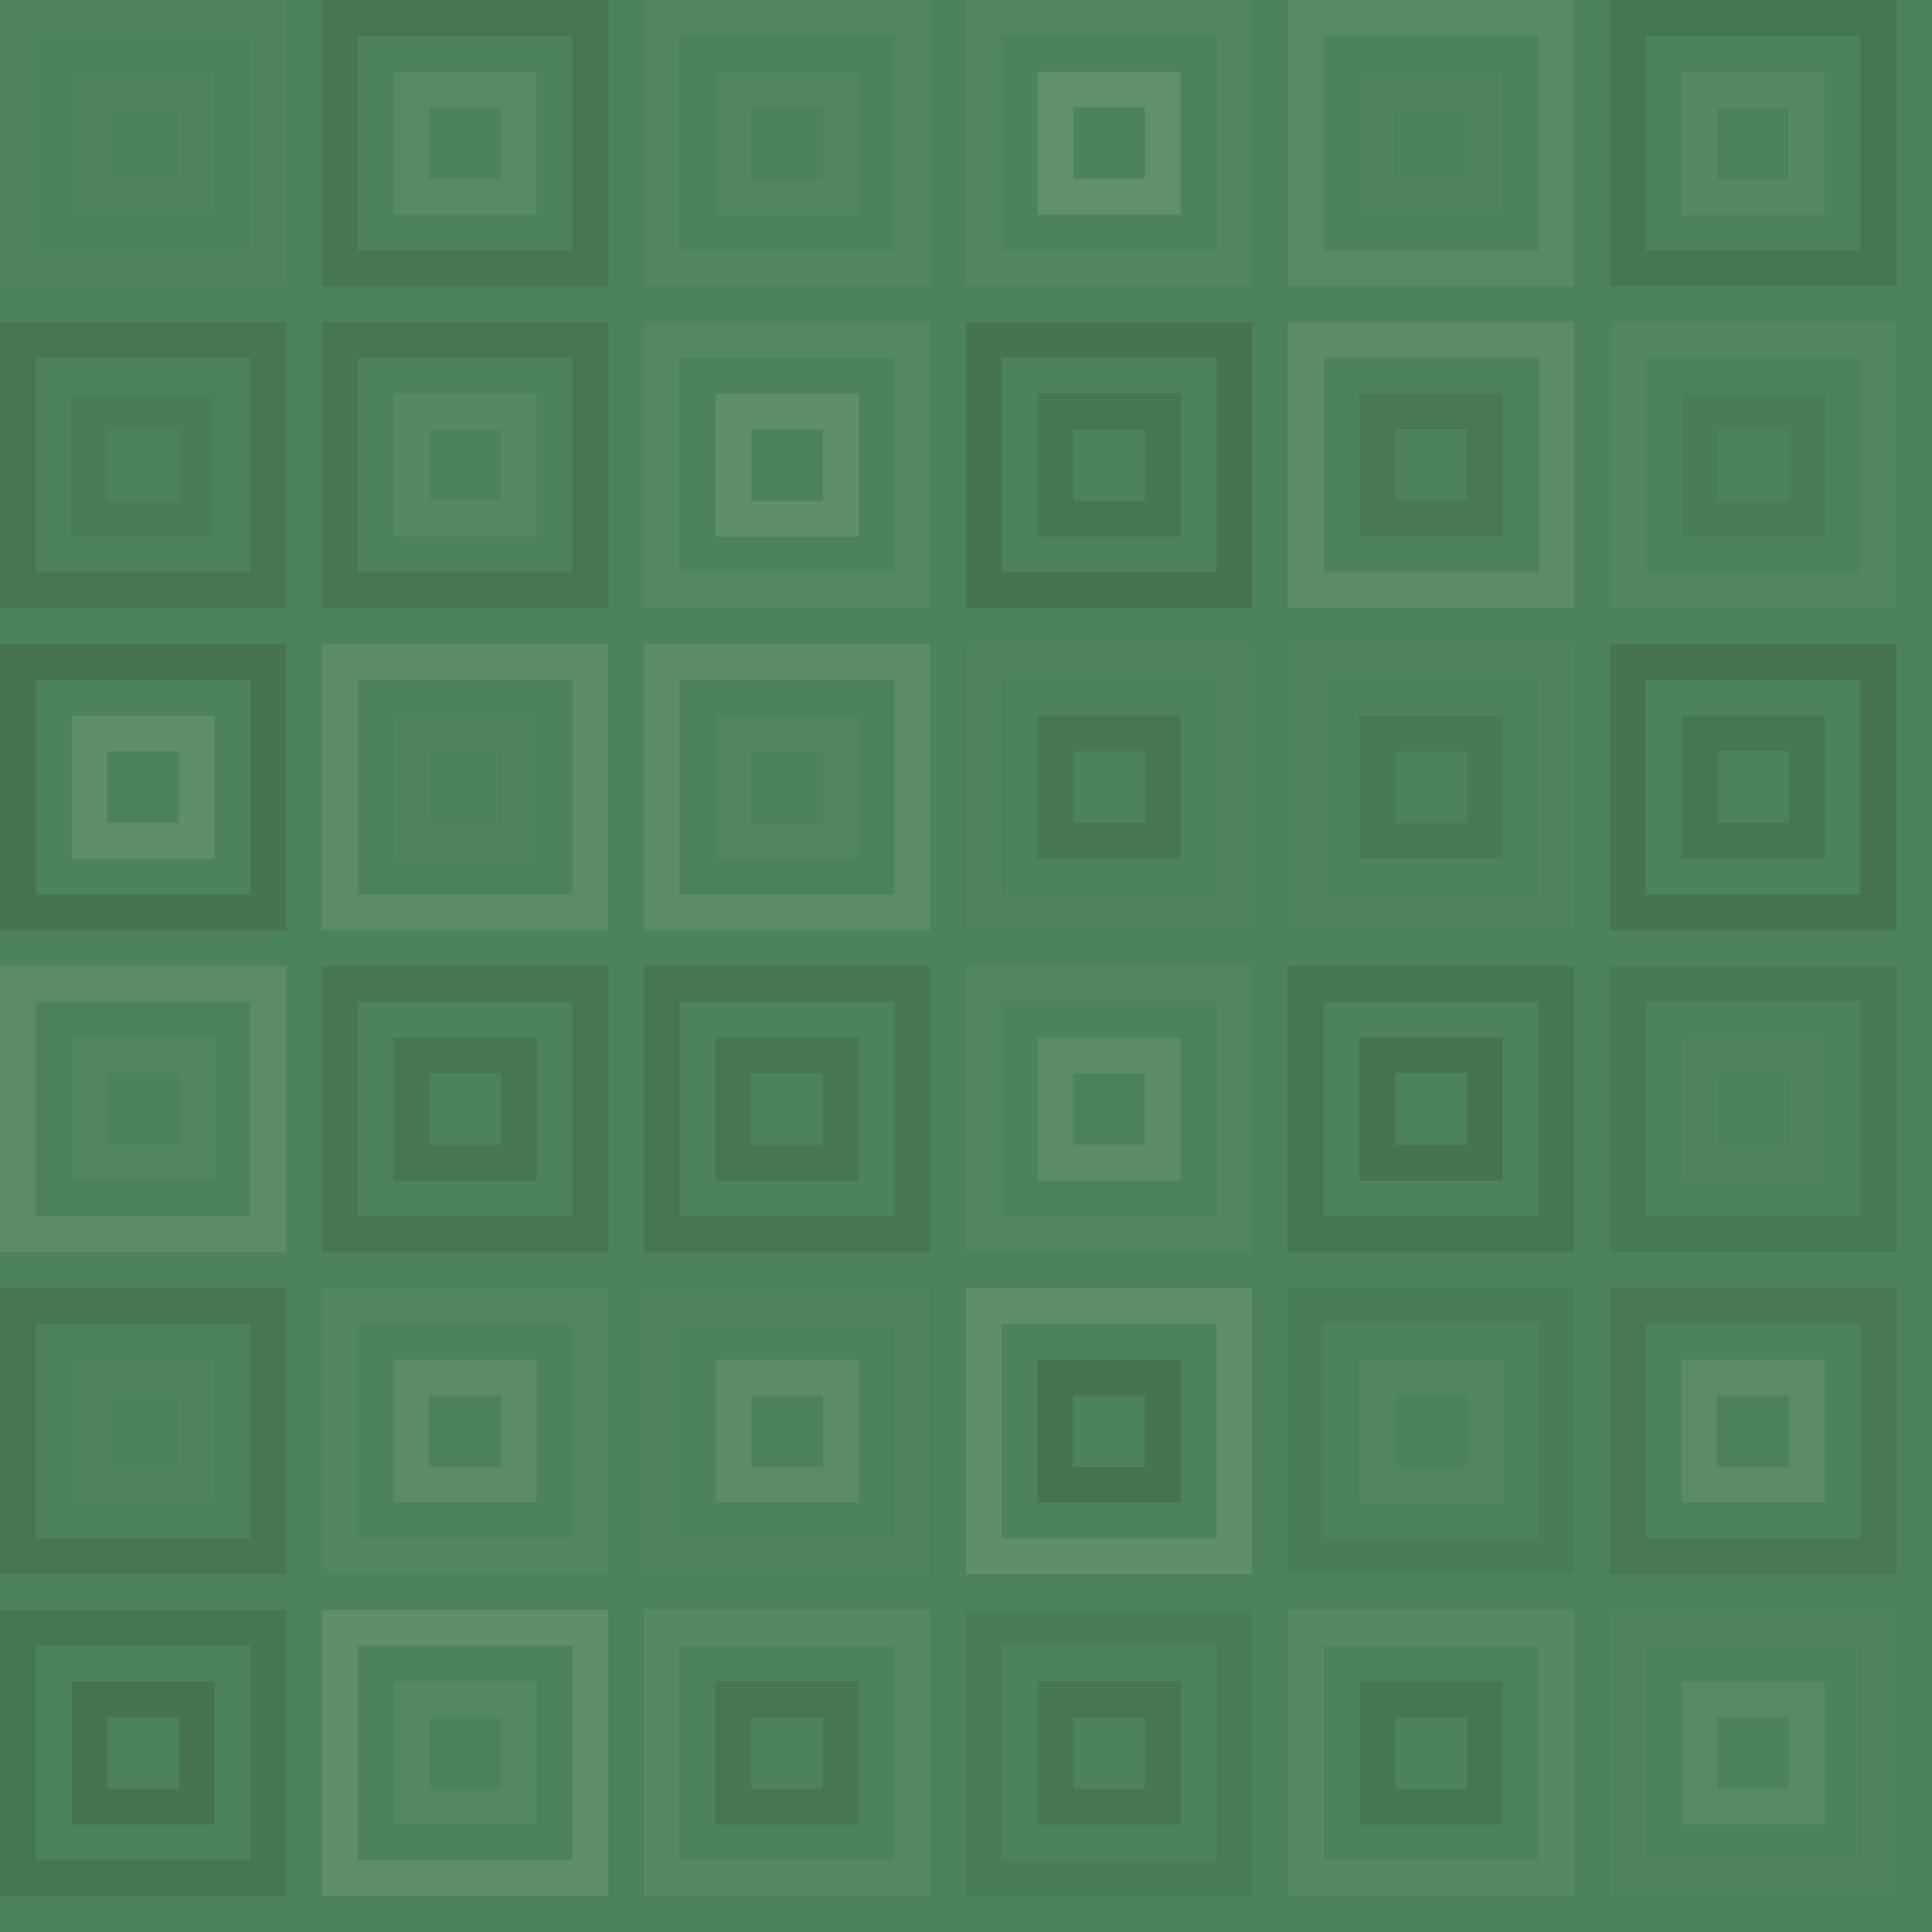 <svg xmlns="http://www.w3.org/2000/svg" width="216" height="216"><rect x="0" y="0" width="100%" height="100%" fill="rgb(76,131,90)"></rect><rect x="2" y="2" width="28" height="28" fill="none" stroke="#ddd" opacity="0.02" stroke-width="4px"></rect><rect x="10" y="10" width="12" height="12" fill="none" stroke="#ddd" opacity="0.02" stroke-width="4px"></rect><rect x="38" y="2" width="28" height="28" fill="none" stroke="#222" opacity="0.133" stroke-width="4px"></rect><rect x="46" y="10" width="12" height="12" fill="none" stroke="#ddd" opacity="0.089" stroke-width="4px"></rect><rect x="74" y="2" width="28" height="28" fill="none" stroke="#ddd" opacity="0.037" stroke-width="4px"></rect><rect x="82" y="10" width="12" height="12" fill="none" stroke="#ddd" opacity="0.037" stroke-width="4px"></rect><rect x="110" y="2" width="28" height="28" fill="none" stroke="#ddd" opacity="0.037" stroke-width="4px"></rect><rect x="118" y="10" width="12" height="12" fill="none" stroke="#ddd" opacity="0.141" stroke-width="4px"></rect><rect x="146" y="2" width="28" height="28" fill="none" stroke="#ddd" opacity="0.089" stroke-width="4px"></rect><rect x="154" y="10" width="12" height="12" fill="none" stroke="#ddd" opacity="0.02" stroke-width="4px"></rect><rect x="182" y="2" width="28" height="28" fill="none" stroke="#222" opacity="0.115" stroke-width="4px"></rect><rect x="190" y="10" width="12" height="12" fill="none" stroke="#ddd" opacity="0.072" stroke-width="4px"></rect><rect x="2" y="38" width="28" height="28" fill="none" stroke="#222" opacity="0.133" stroke-width="4px"></rect><rect x="10" y="46" width="12" height="12" fill="none" stroke="#222" opacity="0.063" stroke-width="4px"></rect><rect x="38" y="38" width="28" height="28" fill="none" stroke="#222" opacity="0.133" stroke-width="4px"></rect><rect x="46" y="46" width="12" height="12" fill="none" stroke="#ddd" opacity="0.072" stroke-width="4px"></rect><rect x="74" y="38" width="28" height="28" fill="none" stroke="#ddd" opacity="0.055" stroke-width="4px"></rect><rect x="82" y="46" width="12" height="12" fill="none" stroke="#ddd" opacity="0.124" stroke-width="4px"></rect><rect x="110" y="38" width="28" height="28" fill="none" stroke="#222" opacity="0.15" stroke-width="4px"></rect><rect x="118" y="46" width="12" height="12" fill="none" stroke="#222" opacity="0.115" stroke-width="4px"></rect><rect x="146" y="38" width="28" height="28" fill="none" stroke="#ddd" opacity="0.107" stroke-width="4px"></rect><rect x="154" y="46" width="12" height="12" fill="none" stroke="#222" opacity="0.098" stroke-width="4px"></rect><rect x="182" y="38" width="28" height="28" fill="none" stroke="#ddd" opacity="0.037" stroke-width="4px"></rect><rect x="190" y="46" width="12" height="12" fill="none" stroke="#222" opacity="0.063" stroke-width="4px"></rect><rect x="2" y="74" width="28" height="28" fill="none" stroke="#222" opacity="0.15" stroke-width="4px"></rect><rect x="10" y="82" width="12" height="12" fill="none" stroke="#ddd" opacity="0.124" stroke-width="4px"></rect><rect x="38" y="74" width="28" height="28" fill="none" stroke="#ddd" opacity="0.107" stroke-width="4px"></rect><rect x="46" y="82" width="12" height="12" fill="none" stroke="#ddd" opacity="0.02" stroke-width="4px"></rect><rect x="74" y="74" width="28" height="28" fill="none" stroke="#ddd" opacity="0.107" stroke-width="4px"></rect><rect x="82" y="82" width="12" height="12" fill="none" stroke="#ddd" opacity="0.037" stroke-width="4px"></rect><rect x="110" y="74" width="28" height="28" fill="none" stroke="#ddd" opacity="0.02" stroke-width="4px"></rect><rect x="118" y="82" width="12" height="12" fill="none" stroke="#222" opacity="0.133" stroke-width="4px"></rect><rect x="146" y="74" width="28" height="28" fill="none" stroke="#ddd" opacity="0.02" stroke-width="4px"></rect><rect x="154" y="82" width="12" height="12" fill="none" stroke="#222" opacity="0.081" stroke-width="4px"></rect><rect x="182" y="74" width="28" height="28" fill="none" stroke="#222" opacity="0.15" stroke-width="4px"></rect><rect x="190" y="82" width="12" height="12" fill="none" stroke="#222" opacity="0.115" stroke-width="4px"></rect><rect x="2" y="110" width="28" height="28" fill="none" stroke="#ddd" opacity="0.107" stroke-width="4px"></rect><rect x="10" y="118" width="12" height="12" fill="none" stroke="#ddd" opacity="0.037" stroke-width="4px"></rect><rect x="38" y="110" width="28" height="28" fill="none" stroke="#222" opacity="0.133" stroke-width="4px"></rect><rect x="46" y="118" width="12" height="12" fill="none" stroke="#222" opacity="0.133" stroke-width="4px"></rect><rect x="74" y="110" width="28" height="28" fill="none" stroke="#222" opacity="0.133" stroke-width="4px"></rect><rect x="82" y="118" width="12" height="12" fill="none" stroke="#222" opacity="0.133" stroke-width="4px"></rect><rect x="110" y="110" width="28" height="28" fill="none" stroke="#ddd" opacity="0.037" stroke-width="4px"></rect><rect x="118" y="118" width="12" height="12" fill="none" stroke="#ddd" opacity="0.107" stroke-width="4px"></rect><rect x="146" y="110" width="28" height="28" fill="none" stroke="#222" opacity="0.115" stroke-width="4px"></rect><rect x="154" y="118" width="12" height="12" fill="none" stroke="#222" opacity="0.15" stroke-width="4px"></rect><rect x="182" y="110" width="28" height="28" fill="none" stroke="#222" opacity="0.081" stroke-width="4px"></rect><rect x="190" y="118" width="12" height="12" fill="none" stroke="#ddd" opacity="0.02" stroke-width="4px"></rect><rect x="2" y="146" width="28" height="28" fill="none" stroke="#222" opacity="0.133" stroke-width="4px"></rect><rect x="10" y="154" width="12" height="12" fill="none" stroke="#ddd" opacity="0.02" stroke-width="4px"></rect><rect x="38" y="146" width="28" height="28" fill="none" stroke="#ddd" opacity="0.037" stroke-width="4px"></rect><rect x="46" y="154" width="12" height="12" fill="none" stroke="#ddd" opacity="0.107" stroke-width="4px"></rect><rect x="74" y="146" width="28" height="28" fill="none" stroke="#ddd" opacity="0.02" stroke-width="4px"></rect><rect x="82" y="154" width="12" height="12" fill="none" stroke="#ddd" opacity="0.107" stroke-width="4px"></rect><rect x="110" y="146" width="28" height="28" fill="none" stroke="#ddd" opacity="0.124" stroke-width="4px"></rect><rect x="118" y="154" width="12" height="12" fill="none" stroke="#222" opacity="0.15" stroke-width="4px"></rect><rect x="146" y="146" width="28" height="28" fill="none" stroke="#222" opacity="0.063" stroke-width="4px"></rect><rect x="154" y="154" width="12" height="12" fill="none" stroke="#ddd" opacity="0.037" stroke-width="4px"></rect><rect x="182" y="146" width="28" height="28" fill="none" stroke="#222" opacity="0.098" stroke-width="4px"></rect><rect x="190" y="154" width="12" height="12" fill="none" stroke="#ddd" opacity="0.107" stroke-width="4px"></rect><rect x="2" y="182" width="28" height="28" fill="none" stroke="#222" opacity="0.115" stroke-width="4px"></rect><rect x="10" y="190" width="12" height="12" fill="none" stroke="#222" opacity="0.15" stroke-width="4px"></rect><rect x="38" y="182" width="28" height="28" fill="none" stroke="#ddd" opacity="0.124" stroke-width="4px"></rect><rect x="46" y="190" width="12" height="12" fill="none" stroke="#ddd" opacity="0.055" stroke-width="4px"></rect><rect x="74" y="182" width="28" height="28" fill="none" stroke="#ddd" opacity="0.072" stroke-width="4px"></rect><rect x="82" y="190" width="12" height="12" fill="none" stroke="#222" opacity="0.133" stroke-width="4px"></rect><rect x="110" y="182" width="28" height="28" fill="none" stroke="#222" opacity="0.063" stroke-width="4px"></rect><rect x="118" y="190" width="12" height="12" fill="none" stroke="#222" opacity="0.133" stroke-width="4px"></rect><rect x="146" y="182" width="28" height="28" fill="none" stroke="#ddd" opacity="0.072" stroke-width="4px"></rect><rect x="154" y="190" width="12" height="12" fill="none" stroke="#222" opacity="0.115" stroke-width="4px"></rect><rect x="182" y="182" width="28" height="28" fill="none" stroke="#ddd" opacity="0.02" stroke-width="4px"></rect><rect x="190" y="190" width="12" height="12" fill="none" stroke="#ddd" opacity="0.089" stroke-width="4px"></rect></svg>